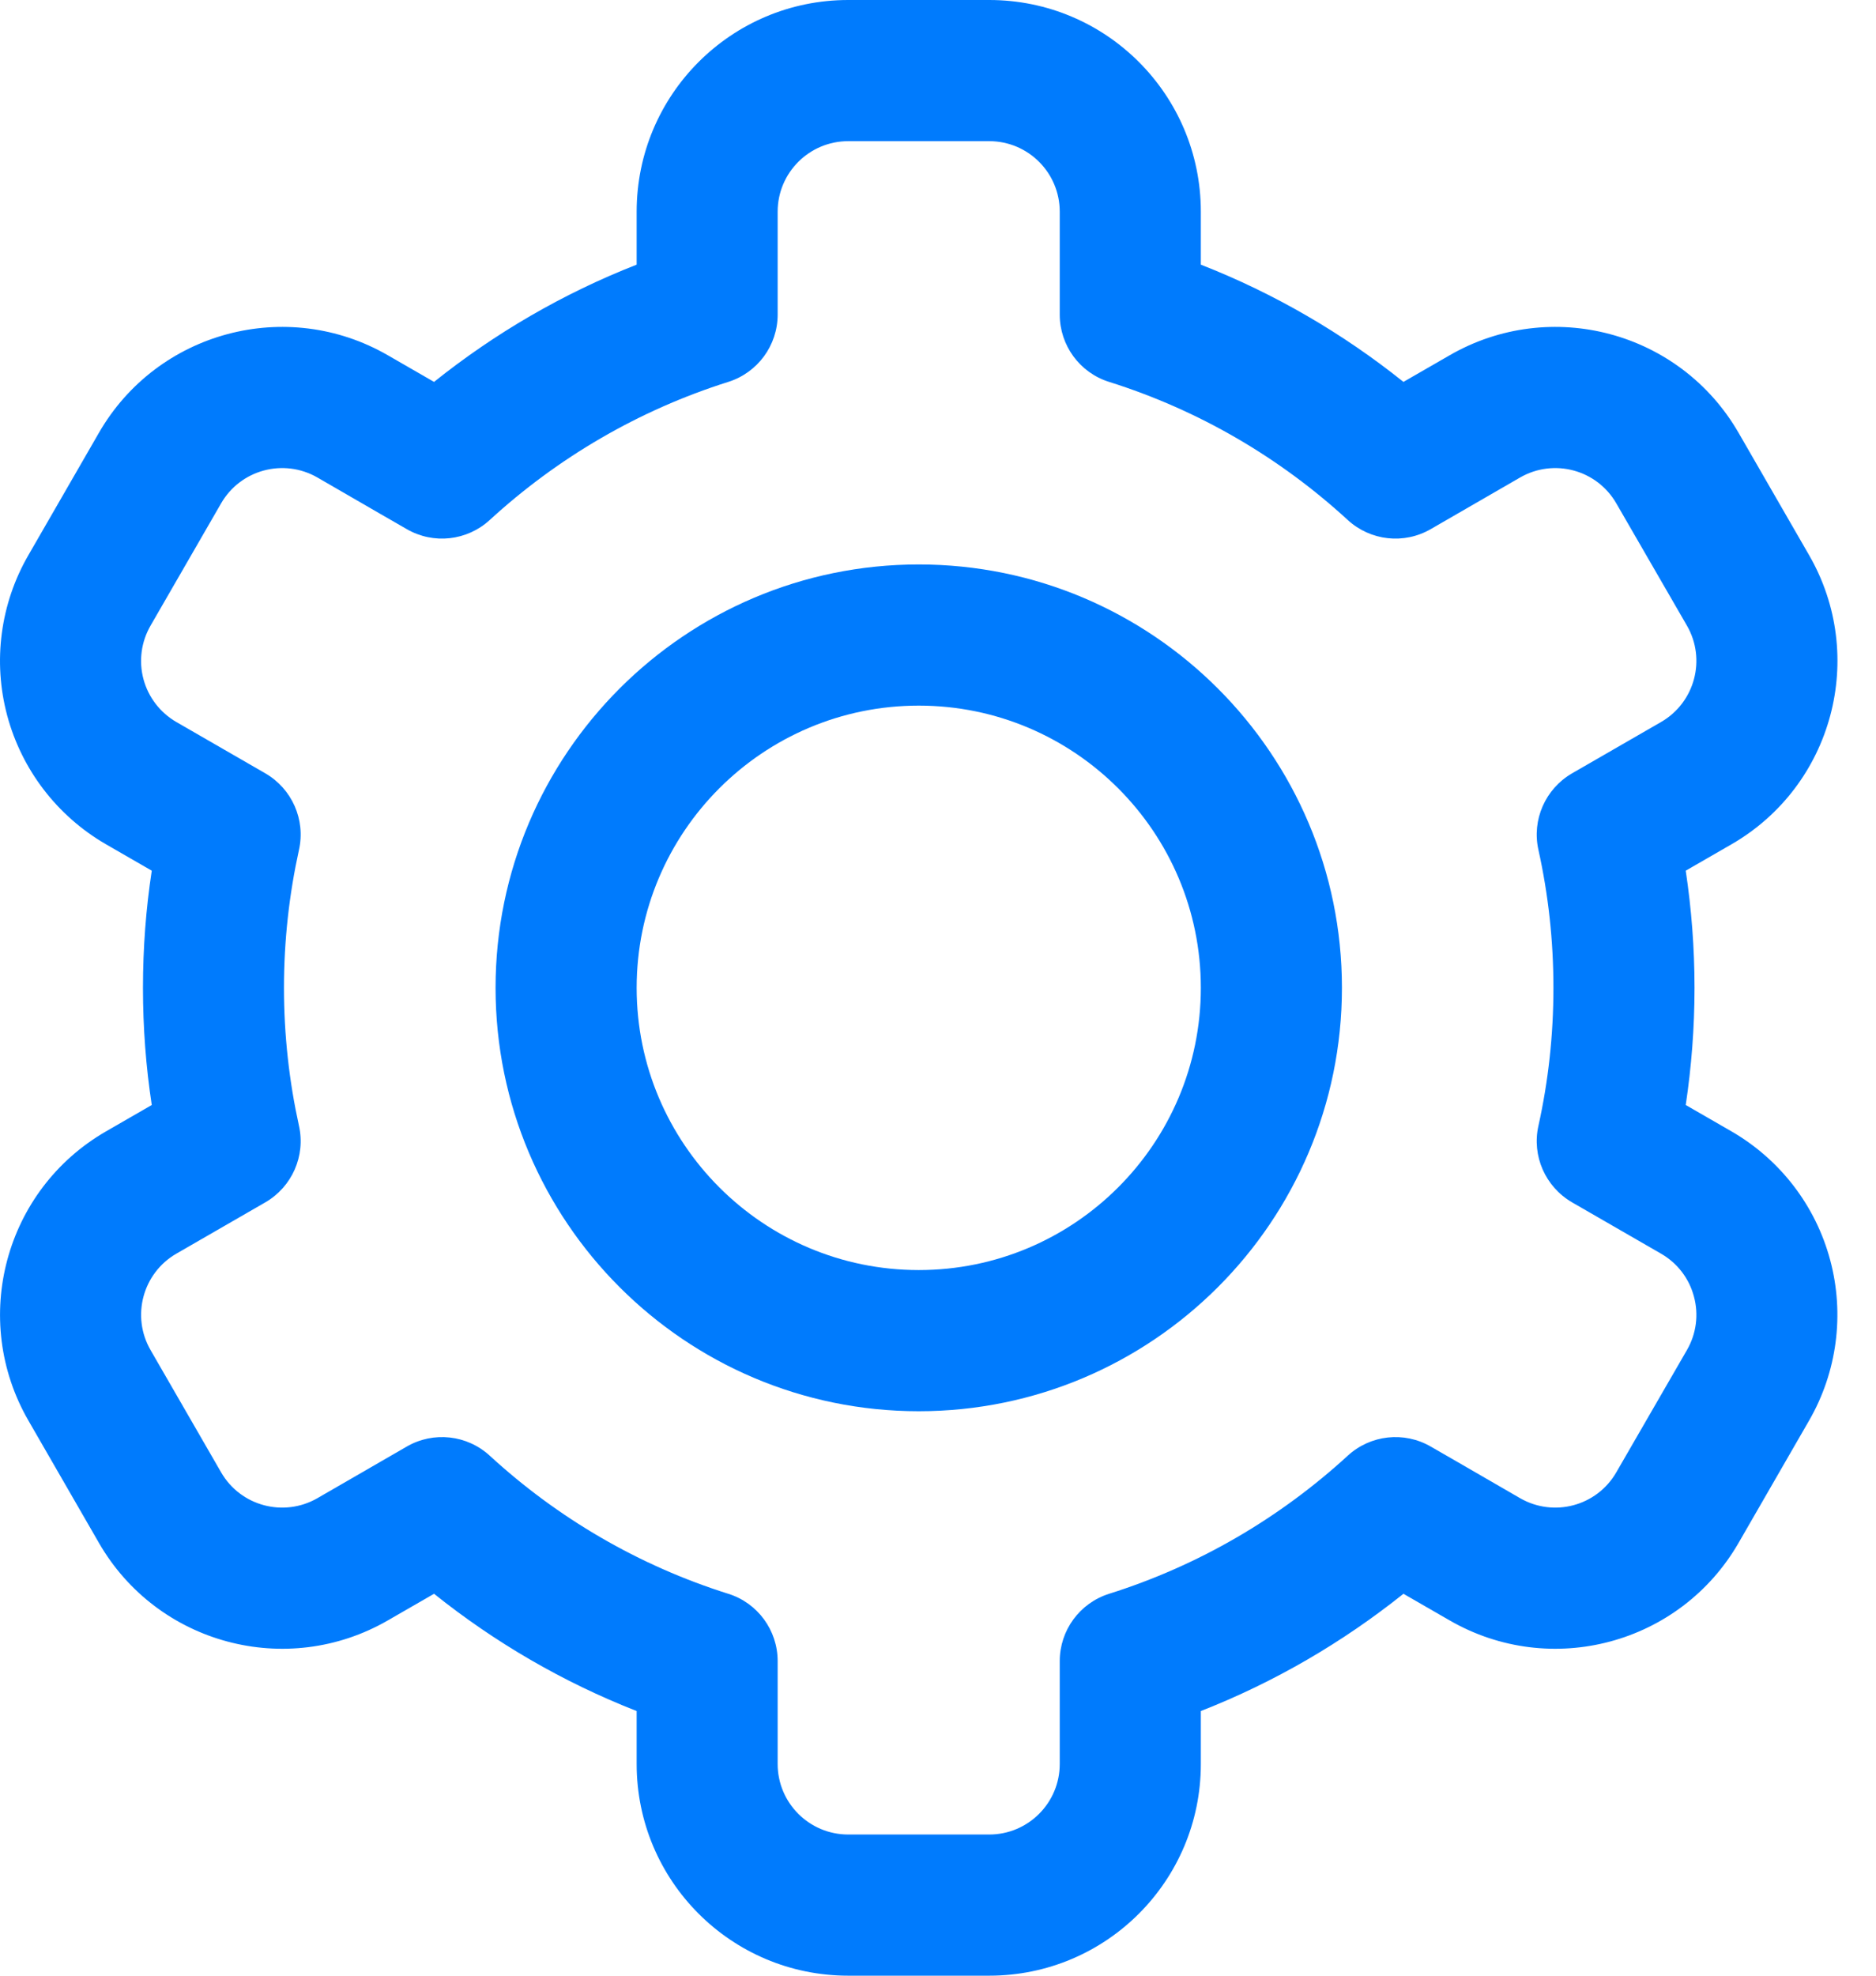 <svg width="19" height="20" viewBox="0 0 19 20" fill="none" xmlns="http://www.w3.org/2000/svg">
<path fill-rule="evenodd" clip-rule="evenodd" d="M5.019 10C5.019 7.635 6.94 5.714 9.305 5.714C11.67 5.714 13.591 7.635 13.591 10C13.591 12.365 11.67 14.286 9.305 14.286C6.94 14.286 5.019 12.365 5.019 10ZM12.162 10C12.162 8.423 10.882 7.143 9.305 7.143C7.728 7.143 6.448 8.423 6.448 10C6.448 11.577 7.728 12.857 9.305 12.857C10.882 12.857 12.162 11.577 12.162 10Z" fill="#007BFD"/>
<path fill-rule="evenodd" clip-rule="evenodd" d="M12.162 2.679V2.143C12.162 0.959 11.203 0 10.019 0H8.591C7.407 0 6.448 0.959 6.448 2.143V2.679C5.702 2.971 5.011 3.374 4.396 3.866L3.929 3.597C2.904 3.005 1.593 3.356 1.002 4.381L0.288 5.619C0.003 6.111 -0.074 6.696 0.073 7.244C0.221 7.794 0.58 8.261 1.072 8.546L1.537 8.814C1.478 9.201 1.448 9.597 1.448 10C1.448 10.403 1.478 10.799 1.537 11.186L1.072 11.454C0.047 12.046 -0.304 13.356 0.288 14.381L1.002 15.619C1.593 16.644 2.904 16.995 3.929 16.403L4.396 16.134C5.011 16.626 5.702 17.029 6.448 17.321V17.857C6.448 19.041 7.407 20 8.591 20H10.019C11.203 20 12.162 19.041 12.162 17.857V17.321C12.908 17.029 13.598 16.626 14.214 16.134L14.681 16.403C15.706 16.995 17.016 16.644 17.608 15.619L18.322 14.381C18.606 13.889 18.683 13.304 18.536 12.756C18.389 12.206 18.03 11.739 17.538 11.454L17.073 11.186C17.131 10.799 17.162 10.403 17.162 10C17.162 9.597 17.131 9.201 17.073 8.814L17.538 8.546C18.563 7.954 18.914 6.644 18.322 5.619L17.608 4.381C17.016 3.356 15.706 3.005 14.681 3.597L14.214 3.866C13.599 3.374 12.908 2.971 12.162 2.679ZM11.233 3.866C10.935 3.773 10.733 3.496 10.733 3.185V2.143C10.733 1.749 10.413 1.429 10.019 1.429H8.591C8.196 1.429 7.876 1.749 7.876 2.143V3.185C7.876 3.496 7.674 3.772 7.376 3.866C6.468 4.152 5.646 4.635 4.96 5.264C4.73 5.475 4.39 5.513 4.119 5.356C4.119 5.356 3.689 5.109 3.215 4.834C2.873 4.637 2.436 4.754 2.239 5.096L1.525 6.333C1.43 6.497 1.404 6.692 1.453 6.875C1.502 7.058 1.622 7.214 1.786 7.309L2.688 7.829C2.958 7.986 3.096 8.299 3.028 8.603C2.929 9.053 2.876 9.52 2.876 10C2.876 10.48 2.929 10.947 3.028 11.397C3.096 11.701 2.958 12.014 2.688 12.171L1.786 12.691C1.444 12.889 1.328 13.326 1.525 13.667L2.239 14.904C2.436 15.246 2.873 15.363 3.215 15.166L4.119 14.644C4.39 14.487 4.73 14.525 4.96 14.736C5.646 15.366 6.467 15.848 7.376 16.134C7.674 16.227 7.876 16.504 7.876 16.815V17.857C7.876 18.251 8.196 18.571 8.591 18.571H10.019C10.413 18.571 10.733 18.251 10.733 17.857V16.815C10.733 16.504 10.935 16.228 11.233 16.134C12.142 15.848 12.964 15.365 13.65 14.736C13.88 14.525 14.22 14.487 14.491 14.644C14.491 14.644 14.921 14.891 15.395 15.166C15.737 15.363 16.173 15.246 16.37 14.904L17.085 13.667C17.18 13.503 17.206 13.308 17.156 13.125C17.108 12.942 16.988 12.786 16.823 12.691L15.921 12.171C15.651 12.014 15.513 11.701 15.581 11.397C15.681 10.947 15.733 10.48 15.733 10C15.733 9.52 15.681 9.053 15.581 8.603C15.513 8.299 15.651 7.986 15.921 7.829L16.823 7.309C17.166 7.111 17.282 6.674 17.085 6.333L16.37 5.096C16.173 4.754 15.737 4.637 15.395 4.834L14.491 5.356C14.22 5.513 13.88 5.475 13.65 5.264C12.964 4.634 12.143 4.152 11.233 3.866Z" fill="#007BFD"/>
</svg>
